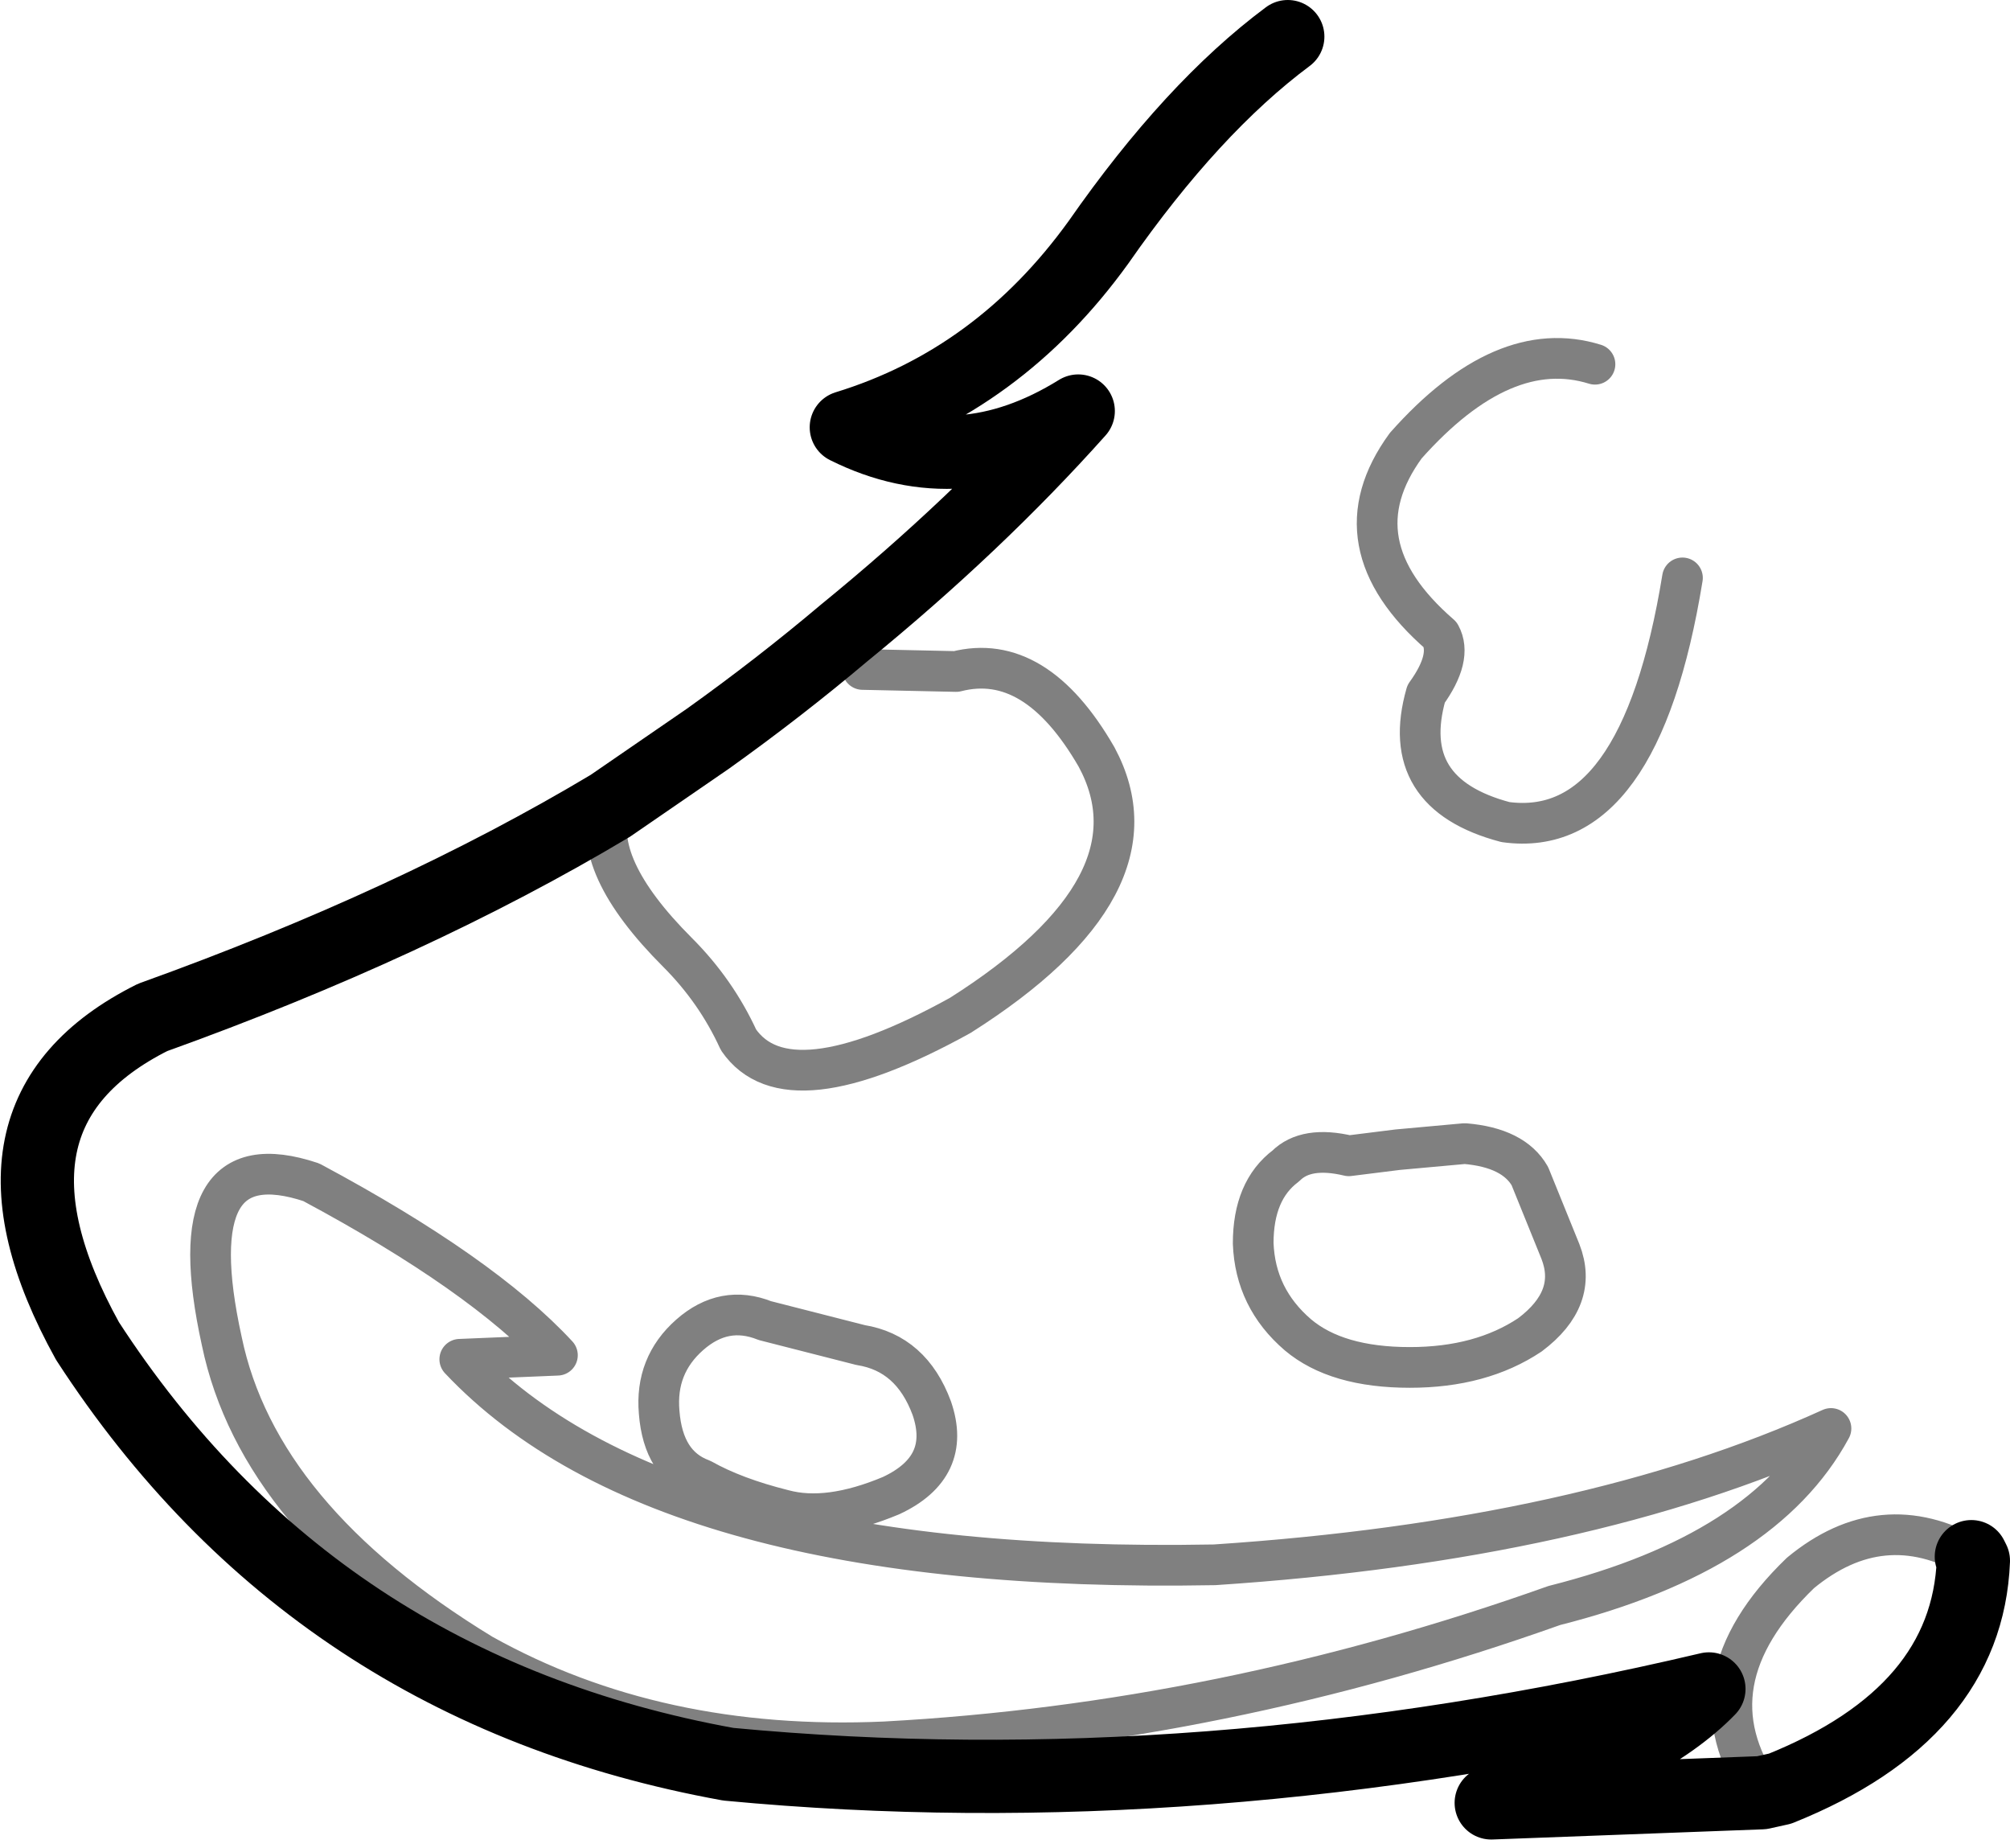 <?xml version="1.0" encoding="UTF-8" standalone="no"?>
<svg xmlns:ffdec="https://www.free-decompiler.com/flash" xmlns:xlink="http://www.w3.org/1999/xlink" ffdec:objectType="shape" height="45.4px" width="49.4px" xmlns="http://www.w3.org/2000/svg">
  <g transform="matrix(1.0, 0.0, 0.0, 1.0, 39.15, 40.25)">
    <path d="M9.3 -2.0 L9.35 -1.9 Q9.2 1.85 4.6 3.7 L4.15 3.8 -2.5 4.05 Q1.3 2.85 2.85 1.25 -9.65 4.2 -21.25 3.1 -31.45 1.25 -37.0 -7.3 -40.1 -12.9 -35.4 -15.25 -29.0 -17.55 -24.15 -20.45 L-21.75 -22.1 Q-20.0 -23.35 -18.4 -24.7 -15.15 -27.35 -12.65 -30.15 -15.55 -28.35 -18.35 -29.75 -14.6 -30.9 -12.15 -34.3 -9.85 -37.6 -7.5 -39.35" fill="none" stroke="#000000" stroke-linecap="round" stroke-linejoin="round" stroke-width="1.8"/>
    <path d="M4.15 3.8 Q2.3 1.1 5.1 -1.6 7.1 -3.25 9.3 -2.0 M-24.15 -20.45 Q-24.65 -19.0 -22.5 -16.85 -21.55 -15.9 -21.0 -14.7 -19.8 -12.95 -15.55 -15.3 -10.5 -18.5 -12.2 -21.65 -13.7 -24.25 -15.65 -23.75 L-17.95 -23.8 -18.4 -24.7 M-25.45 -6.95 Q-27.3 -8.95 -31.5 -11.2 -34.8 -12.3 -33.7 -7.3 -32.8 -2.95 -27.3 0.4 -23.0 2.8 -17.4 2.55 -9.1 2.1 -0.95 -0.8 4.2 -2.1 5.85 -5.15 -0.2 -2.4 -9.3 -1.8 -22.85 -1.55 -27.85 -6.85 L-25.45 -6.95 M-16.25 -5.65 Q-15.75 -4.2 -17.25 -3.5 -18.8 -2.85 -19.9 -3.15 -21.1 -3.45 -21.9 -3.9 -22.85 -4.25 -22.95 -5.55 -23.05 -6.7 -22.2 -7.45 -21.35 -8.2 -20.35 -7.8 L-18.0 -7.2 Q-16.75 -7.0 -16.25 -5.65 M0.05 -31.3 Q-2.2 -32.0 -4.6 -29.3 -6.35 -26.9 -3.75 -24.65 -3.45 -24.1 -4.1 -23.2 -4.8 -20.75 -2.15 -20.05 1.15 -19.6 2.2 -26.05 M-0.8 -9.5 Q-0.35 -8.35 -1.55 -7.45 -2.75 -6.65 -4.5 -6.65 -6.3 -6.65 -7.25 -7.45 -8.3 -8.35 -8.35 -9.7 -8.35 -11.0 -7.55 -11.6 -7.05 -12.1 -6.0 -11.85 L-4.8 -12.0 -3.15 -12.15 Q-1.95 -12.05 -1.55 -11.35 L-0.8 -9.5 Z" fill="none" stroke="#000000" stroke-linecap="round" stroke-linejoin="round" stroke-opacity="0.498" stroke-width="1.0"/>
  </g>
</svg>
